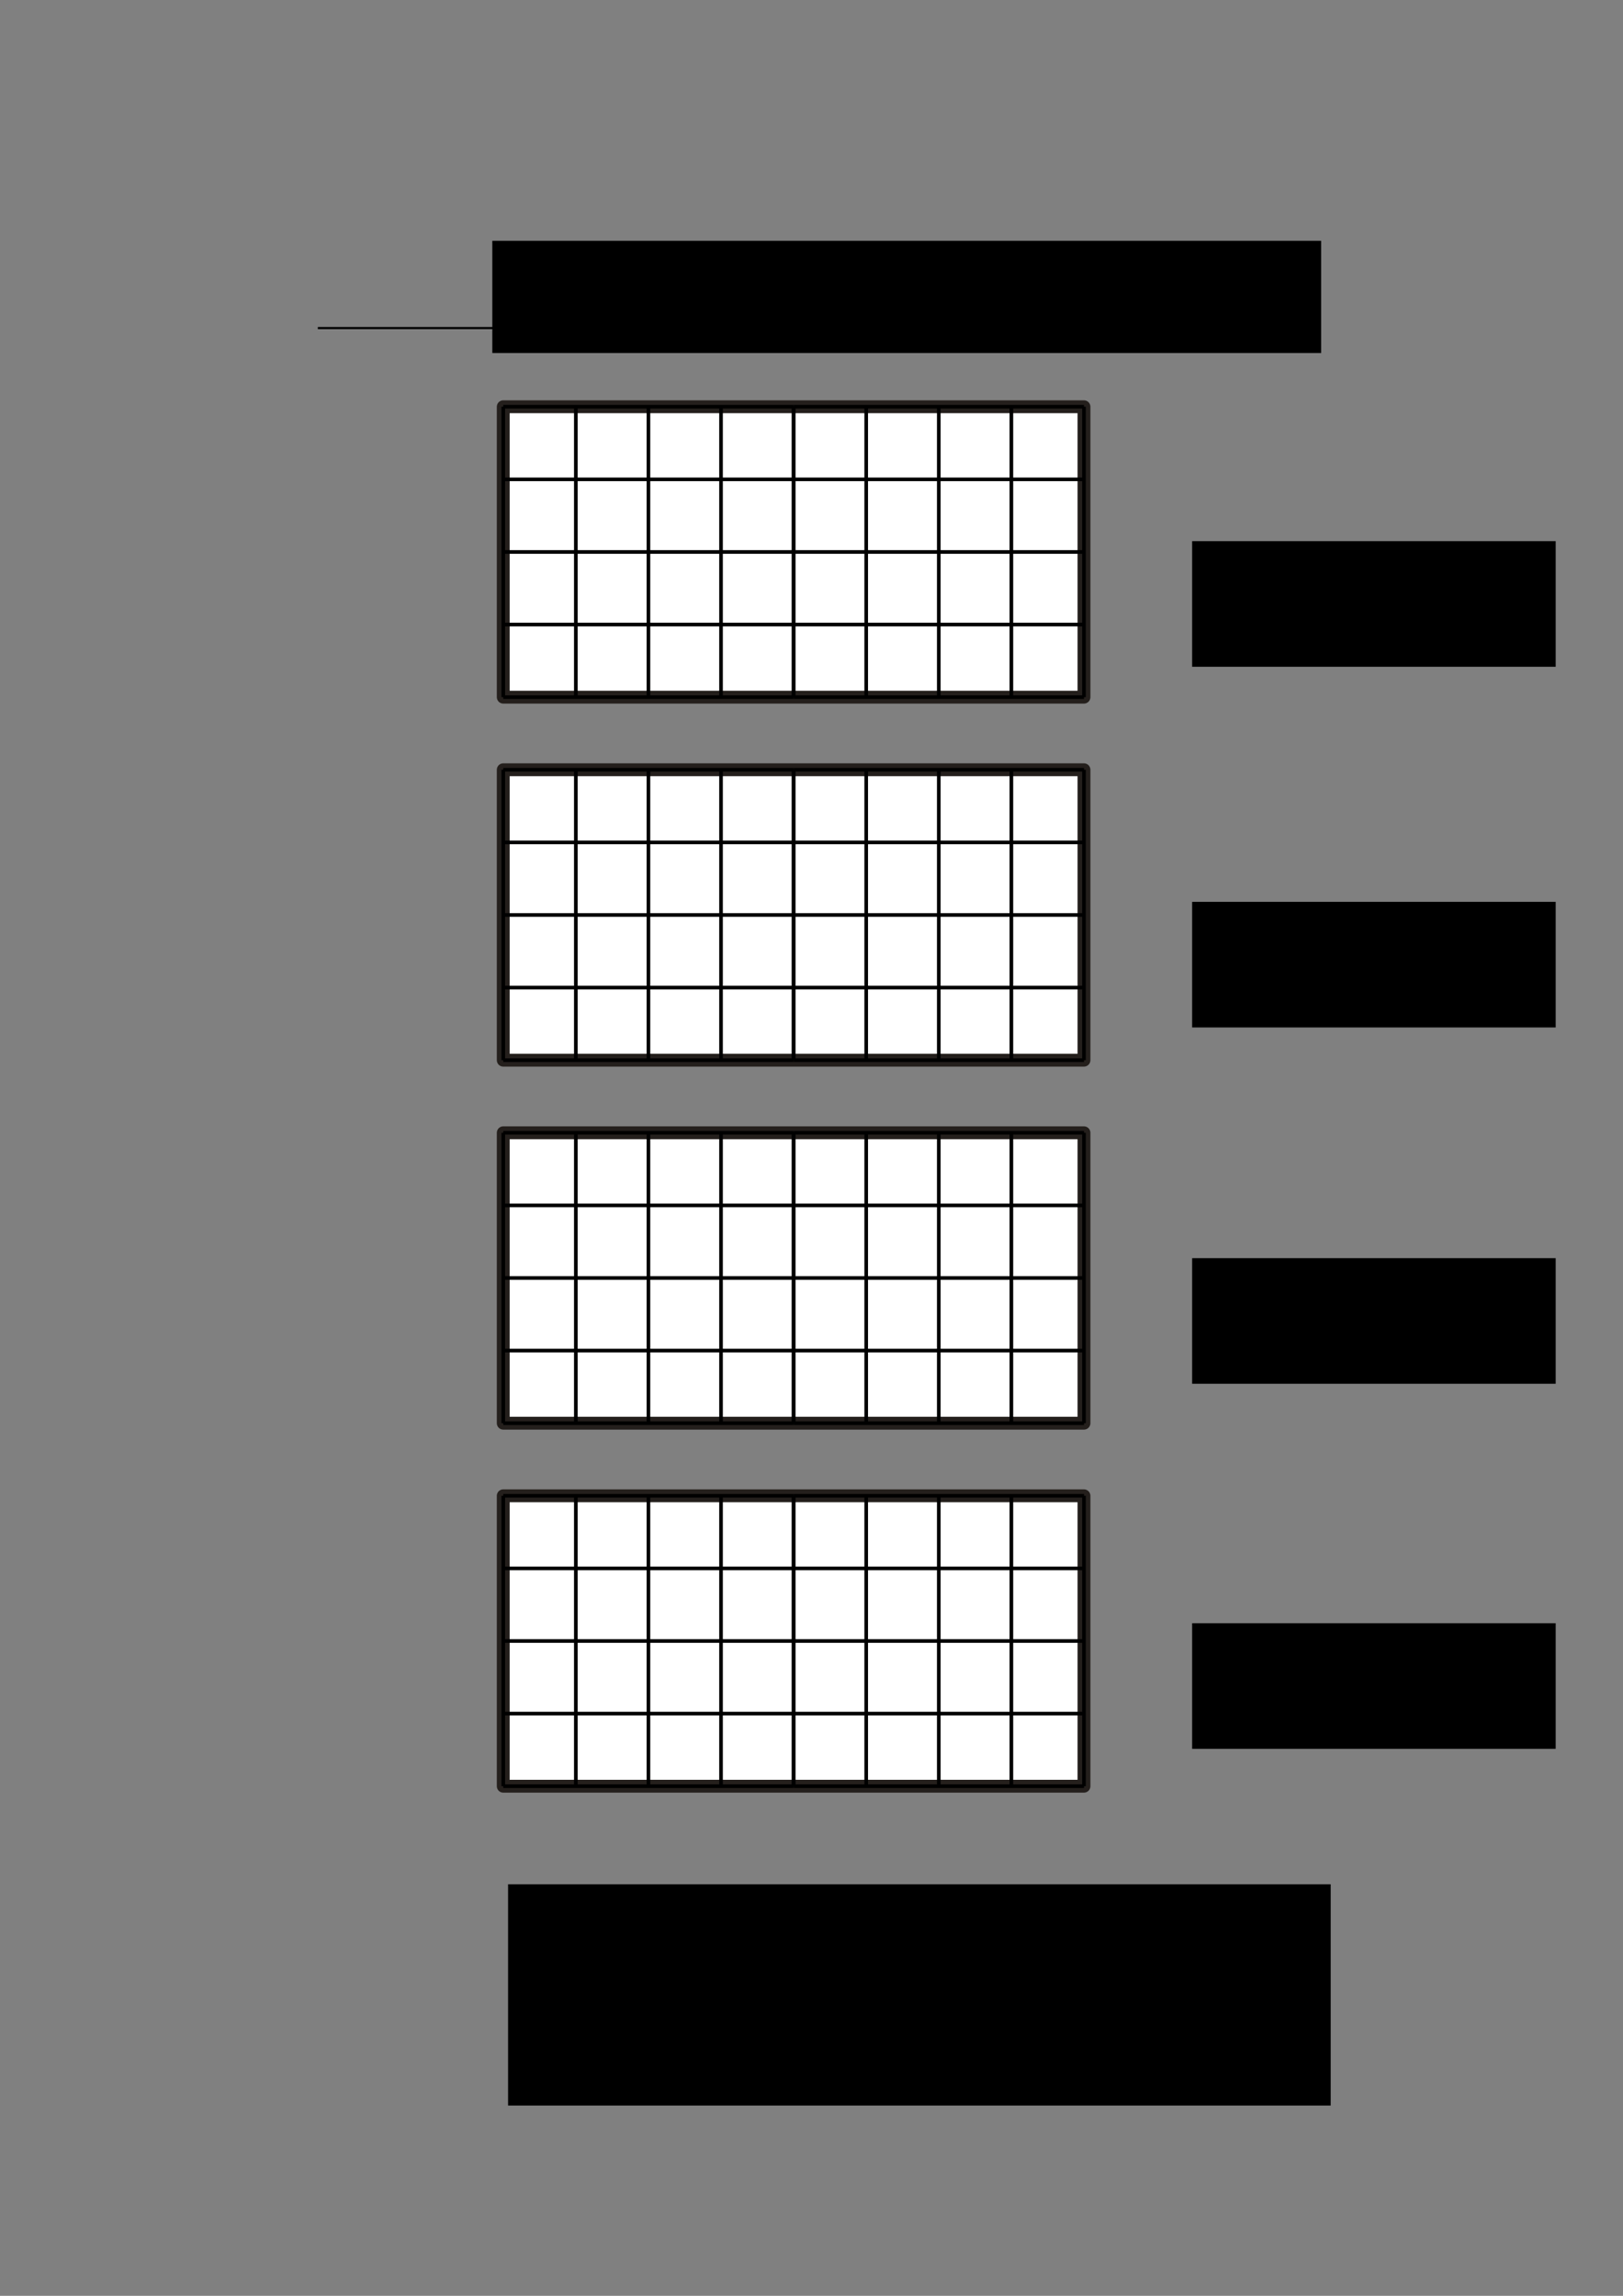 <?xml version="1.0" encoding="UTF-8" standalone="no"?>
<!-- Created with Inkscape (http://www.inkscape.org/) -->

<svg
   xmlns:dc="http://purl.org/dc/elements/1.1/"
   xmlns:cc="http://creativecommons.org/ns#"
   xmlns:rdf="http://www.w3.org/1999/02/22-rdf-syntax-ns#"
   xmlns:svg="http://www.w3.org/2000/svg"
   xmlns="http://www.w3.org/2000/svg"
   xmlns:sodipodi="http://sodipodi.sourceforge.net/DTD/sodipodi-0.dtd"
   xmlns:inkscape="http://www.inkscape.org/namespaces/inkscape"
   width="744.094"
   height="1052.362"
   id="svg5834"
   version="1.1"
   inkscape:version="0.48.4 r9939"
   sodipodi:docname="compact-distributed-restricted.eps">
  <rect width="100%" height="100%" fill="#808080" stroke="none"/>
  <defs
     id="defs5836">
    <inkscape:path-effect
       nr_y="4"
       nr_x="4"
       is_visible="true"
       id="path-effect3108"
       effect="construct_grid" />
    <inkscape:path-effect
       effect="construct_grid"
       id="path-effect3110"
       is_visible="true"
       nr_x="4"
       nr_y="4" />
    <inkscape:path-effect
       effect="construct_grid"
       id="path-effect3118"
       is_visible="true"
       nr_x="4"
       nr_y="4" />
    <inkscape:path-effect
       nr_y="4"
       nr_x="4"
       is_visible="true"
       id="path-effect3120"
       effect="construct_grid" />
    <inkscape:path-effect
       nr_y="4"
       nr_x="4"
       is_visible="true"
       id="path-effect3128"
       effect="construct_grid" />
    <inkscape:path-effect
       effect="construct_grid"
       id="path-effect3130"
       is_visible="true"
       nr_x="4"
       nr_y="4" />
    <inkscape:path-effect
       effect="construct_grid"
       id="path-effect3138"
       is_visible="true"
       nr_x="4"
       nr_y="4" />
    <inkscape:path-effect
       nr_y="4"
       nr_x="4"
       is_visible="true"
       id="path-effect3140"
       effect="construct_grid" />
  </defs>
  <sodipodi:namedview
     id="base"
     pagecolor="#ffffff"
     bordercolor="#666666"
     borderopacity="1.0"
     inkscape:pageopacity="0.0"
     inkscape:pageshadow="2"
     inkscape:zoom="0.49497475"
     inkscape:cx="358.21954"
     inkscape:cy="518.25201"
     inkscape:document-units="px"
     inkscape:current-layer="layer1"
     showgrid="false"
     inkscape:window-width="1366"
     inkscape:window-height="713"
     inkscape:window-x="0"
     inkscape:window-y="30"
     inkscape:window-maximized="1" />
  <g
     inkscape:label="Layer 1"
     inkscape:groupmode="layer"
     id="layer1">
    <flowRoot
       transform="translate(258.667,204.852)"
       style="font-size:20px;font-style:normal;font-variant:normal;font-weight:normal;font-stretch:normal;line-height:125%;letter-spacing:0px;word-spacing:0px;fill:#000000;fill-opacity:1;stroke:none;font-family:Latin Modern Math;-inkscape-font-specification:Latin Modern Math"
       id="flowRoot4666"
       xml:space="preserve"><flowRegion
         id="flowRegion4668"><rect
           y="539.205"
           x="287.893"
           height="57.579"
           width="166.675"
           id="rect4670" /></flowRegion><flowPara
         id="flowPara4672">GPU 4</flowPara></flowRoot>    <g
       transform="matrix(0,1.664,-1.664,0,1143.201,-96.434)"
       id="g5820">
      <rect
         style="fill:#ffffff;fill-opacity:1;stroke:#241f1c;stroke-width:3.543;stroke-linecap:butt;stroke-linejoin:round;stroke-miterlimit:4;stroke-opacity:1;stroke-dasharray:none;stroke-dashoffset:0"
         id="rect3102"
         width="80"
         height="160"
         x="170"
         y="388.362" />
      <path
         style="fill:none;stroke:#000000;stroke-width:1px;stroke-linecap:butt;stroke-linejoin:miter;stroke-opacity:1"
         d="m 170,468.362 0,-80 m 20,80 0,-80 m 20,80 0,-80 m 20,80 0,-80 m 20,80 0,-80 m -80,80 80,0 m -80,-20 80,0 m -80,-20 80,0 m -80,-20 80,0 m -80,-20 80,0"
         id="path3104"
         inkscape:connector-curvature="0"
         inkscape:path-effect="#path-effect3108"
         inkscape:original-d="m 170,448.36218 0,20 20,0 0,-20 z" />
      <path
         inkscape:original-d="m 170,528.36218 0,20 20,0 0,-20 z"
         inkscape:path-effect="#path-effect3110"
         inkscape:connector-curvature="0"
         id="path3106"
         d="m 170,548.362 0,-80 m 20,80 0,-80 m 20,80 0,-80 m 20,80 0,-80 m 20,80 0,-80 m -80,80 80,0 m -80,-20 80,0 m -80,-20 80,0 m -80,-20 80,0 m -80,-20 80,0"
         style="fill:none;stroke:#000000;stroke-width:1px;stroke-linecap:butt;stroke-linejoin:miter;stroke-opacity:1" />
      <rect
         y="388.362"
         x="270"
         height="160"
         width="80"
         id="rect3112"
         style="fill:#ffffff;fill-opacity:1;stroke:#241f1c;stroke-width:3.543;stroke-linecap:butt;stroke-linejoin:round;stroke-miterlimit:4;stroke-opacity:1;stroke-dasharray:none;stroke-dashoffset:0" />
      <path
         inkscape:original-d="m 270,448.36218 0,20 20,0 0,-20 z"
         inkscape:path-effect="#path-effect3118"
         inkscape:connector-curvature="0"
         id="path3114"
         d="m 270,468.362 0,-80 m 20,80 0,-80 m 20,80 0,-80 m 20,80 0,-80 m 20,80 0,-80 m -80,80 80,0 m -80,-20 80,0 m -80,-20 80,0 m -80,-20 80,0 m -80,-20 80,0"
         style="fill:none;stroke:#000000;stroke-width:1px;stroke-linecap:butt;stroke-linejoin:miter;stroke-opacity:1" />
      <path
         style="fill:none;stroke:#000000;stroke-width:1px;stroke-linecap:butt;stroke-linejoin:miter;stroke-opacity:1"
         d="m 270,548.362 0,-80 m 20,80 0,-80 m 20,80 0,-80 m 20,80 0,-80 m 20,80 0,-80 m -80,80 80,0 m -80,-20 80,0 m -80,-20 80,0 m -80,-20 80,0 m -80,-20 80,0"
         id="path3116"
         inkscape:connector-curvature="0"
         inkscape:path-effect="#path-effect3120"
         inkscape:original-d="m 270,528.36218 0,20 20,0 0,-20 z" />
      <rect
         style="fill:#ffffff;fill-opacity:1;stroke:#241f1c;stroke-width:3.543;stroke-linecap:butt;stroke-linejoin:round;stroke-miterlimit:4;stroke-opacity:1;stroke-dasharray:none;stroke-dashoffset:0"
         id="rect3122"
         width="80"
         height="160"
         x="370"
         y="388.362" />
      <path
         style="fill:none;stroke:#000000;stroke-width:1px;stroke-linecap:butt;stroke-linejoin:miter;stroke-opacity:1"
         d="m 370,468.362 0,-80 m 20,80 0,-80 m 20,80 0,-80 m 20,80 0,-80 m 20,80 0,-80 m -80,80 80,0 m -80,-20 80,0 m -80,-20 80,0 m -80,-20 80,0 m -80,-20 80,0"
         id="path3124"
         inkscape:connector-curvature="0"
         inkscape:path-effect="#path-effect3128"
         inkscape:original-d="m 370,448.36218 0,20 20,0 0,-20 z" />
      <path
         inkscape:original-d="m 370,528.36218 0,20 20,0 0,-20 z"
         inkscape:path-effect="#path-effect3130"
         inkscape:connector-curvature="0"
         id="path3126"
         d="m 370,548.362 0,-80 m 20,80 0,-80 m 20,80 0,-80 m 20,80 0,-80 m 20,80 0,-80 m -80,80 80,0 m -80,-20 80,0 m -80,-20 80,0 m -80,-20 80,0 m -80,-20 80,0"
         style="fill:none;stroke:#000000;stroke-width:1px;stroke-linecap:butt;stroke-linejoin:miter;stroke-opacity:1" />
      <rect
         y="388.362"
         x="470"
         height="160"
         width="80"
         id="rect3132"
         style="fill:#ffffff;fill-opacity:1;stroke:#241f1c;stroke-width:3.543;stroke-linecap:butt;stroke-linejoin:round;stroke-miterlimit:4;stroke-opacity:1;stroke-dasharray:none;stroke-dashoffset:0" />
      <path
         inkscape:original-d="m 470,448.36218 0,20 20,0 0,-20 z"
         inkscape:path-effect="#path-effect3138"
         inkscape:connector-curvature="0"
         id="path3134"
         d="m 470,468.362 0,-80 m 20,80 0,-80 m 20,80 0,-80 m 20,80 0,-80 m 20,80 0,-80 m -80,80 80,0 m -80,-20 80,0 m -80,-20 80,0 m -80,-20 80,0 m -80,-20 80,0"
         style="fill:none;stroke:#000000;stroke-width:1px;stroke-linecap:butt;stroke-linejoin:miter;stroke-opacity:1" />
      <path
         style="fill:none;stroke:#000000;stroke-width:1px;stroke-linecap:butt;stroke-linejoin:miter;stroke-opacity:1"
         d="m 470,548.362 0,-80 m 20,80 0,-80 m 20,80 0,-80 m 20,80 0,-80 m 20,80 0,-80 m -80,80 80,0 m -80,-20 80,0 m -80,-20 80,0 m -80,-20 80,0 m -80,-20 80,0"
         id="path3136"
         inkscape:connector-curvature="0"
         inkscape:path-effect="#path-effect3140"
         inkscape:original-d="m 470,528.36218 0,20 20,0 0,-20 z" />
    </g>
    <path
       style="fill:none;stroke:#000000;stroke-width:1px;stroke-linecap:butt;stroke-linejoin:miter;stroke-opacity:1"
       d="m 145.714,150.381 440,0 -10,-10"
       id="path3245"
       inkscape:connector-curvature="0" />
    <path
       style="fill:none;stroke:#000000;stroke-width:1px;stroke-linecap:butt;stroke-linejoin:miter;stroke-opacity:1"
       d="m 585.714,150.381 -10,10"
       id="path3247"
       inkscape:connector-curvature="0" />
    <flowRoot
       xml:space="preserve"
       id="flowRoot3249"
       style="font-size:20px;font-style:normal;font-variant:normal;font-weight:normal;font-stretch:normal;line-height:125%;letter-spacing:0px;word-spacing:0px;fill:#000000;fill-opacity:1;stroke:none;font-family:Latin Modern Math;-inkscape-font-specification:Latin Modern Math"
       transform="translate(-34.286,-141.981)"><flowRegion
         id="flowRegion3251"><rect
           id="rect3253"
           width="380"
           height="51.429"
           x="260"
           y="252.362" /></flowRegion><flowPara
         id="flowPara3255">Direction of derivative evalutaion</flowPara></flowRoot>    <flowRoot
       xml:space="preserve"
       id="flowRoot3362"
       style="font-size:20px;font-style:normal;font-variant:normal;font-weight:normal;font-stretch:normal;line-height:125%;letter-spacing:0px;word-spacing:0px;fill:#000000;fill-opacity:1;stroke:none;font-family:Latin Modern Math;-inkscape-font-specification:Latin Modern Math"
       transform="translate(258.667,-291.147)"><flowRegion
         id="flowRegion3364"><rect
           id="rect3366"
           width="166.675"
           height="57.579"
           x="287.893"
           y="539.205" /></flowRegion><flowPara
         id="flowPara3368">GPU 1 </flowPara></flowRoot>    <flowRoot
       transform="translate(258.667,-125.814)"
       style="font-size:20px;font-style:normal;font-variant:normal;font-weight:normal;font-stretch:normal;line-height:125%;letter-spacing:0px;word-spacing:0px;fill:#000000;fill-opacity:1;stroke:none;font-family:Latin Modern Math;-inkscape-font-specification:Latin Modern Math"
       id="flowRoot4650"
       xml:space="preserve"><flowRegion
         id="flowRegion4652"><rect
           y="539.205"
           x="287.893"
           height="57.579"
           width="166.675"
           id="rect4654" /></flowRegion><flowPara
         id="flowPara4656">GPU 2 </flowPara></flowRoot>    <flowRoot
       xml:space="preserve"
       id="flowRoot4658"
       style="font-size:20px;font-style:normal;font-variant:normal;font-weight:normal;font-stretch:normal;line-height:125%;letter-spacing:0px;word-spacing:0px;fill:#000000;fill-opacity:1;stroke:none;font-family:Latin Modern Math;-inkscape-font-specification:Latin Modern Math"
       transform="translate(258.667,37.519)"><flowRegion
         id="flowRegion4660"><rect
           id="rect4662"
           width="166.675"
           height="57.579"
           x="287.893"
           y="539.205" /></flowRegion><flowPara
         id="flowPara4664">GPU 3 </flowPara></flowRoot>    <flowRoot
       xml:space="preserve"
       id="flowRoot5779"
       style="font-size:20px;font-style:normal;font-variant:normal;font-weight:normal;font-stretch:normal;line-height:125%;letter-spacing:0px;word-spacing:0px;fill:#000000;fill-opacity:1;stroke:none;font-family:Latin Modern Math;-inkscape-font-specification:Latin Modern Math"
       transform="translate(-25.637,31.355)"><flowRegion
         id="flowRegion5781"><rect
           id="rect5783"
           width="377.143"
           height="101.429"
           x="258.571"
           y="832.362" /></flowRegion><flowPara
         id="flowPara5797">No inter-GPU communication</flowPara><flowPara
         id="flowPara4496">required</flowPara></flowRoot>  </g>
</svg>
